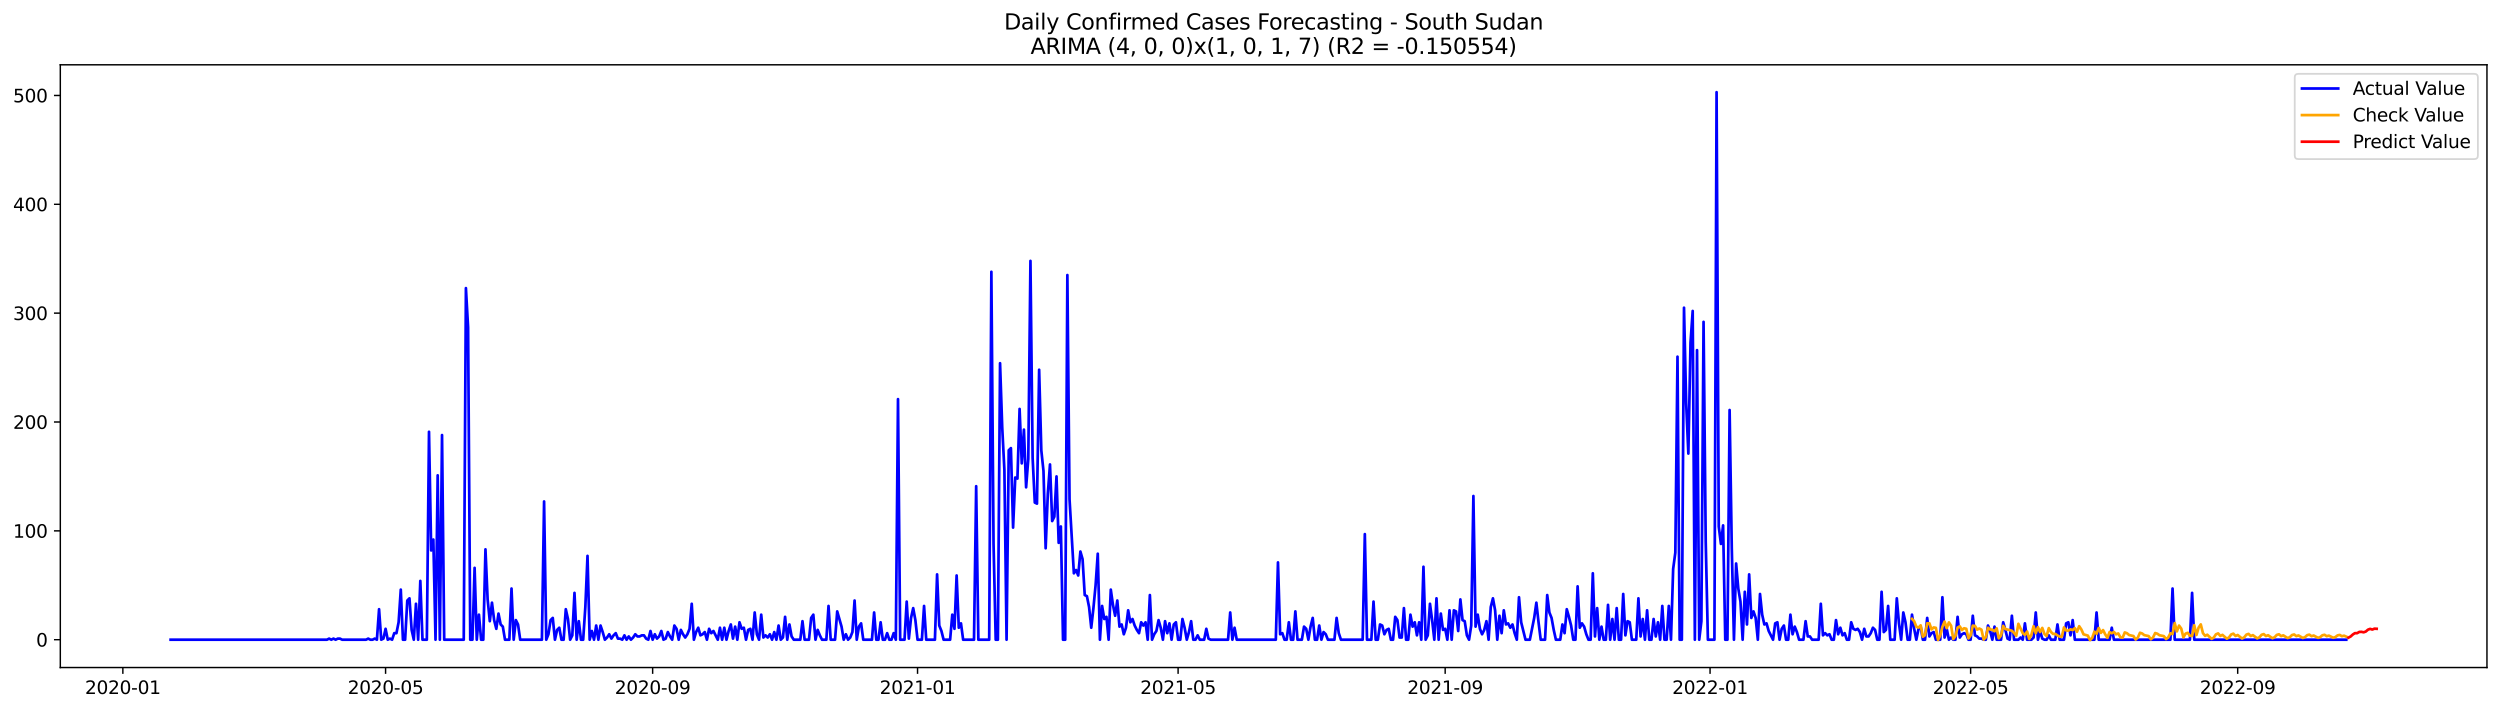 <?xml version="1.0" encoding="utf-8" standalone="no"?>
<!DOCTYPE svg PUBLIC "-//W3C//DTD SVG 1.1//EN"
  "http://www.w3.org/Graphics/SVG/1.1/DTD/svg11.dtd">
<svg xmlns:xlink="http://www.w3.org/1999/xlink" width="1379.688pt" height="392.274pt" viewBox="0 0 1379.688 392.274" xmlns="http://www.w3.org/2000/svg" version="1.1">
 <defs>
  <style type="text/css">*{stroke-linejoin: round; stroke-linecap: butt}</style>
 </defs>
 <g id="figure_1">
  <g id="patch_1">
   <path d="M 0 392.274 
L 1379.688 392.274 
L 1379.688 0 
L 0 0 
z
" style="fill: #ffffff"/>
  </g>
  <g id="axes_1">
   <g id="patch_2">
    <path d="M 33.288 368.396 
L 1372.487 368.396 
L 1372.487 35.755 
L 33.288 35.755 
z
" style="fill: #ffffff"/>
   </g>
   <g id="matplotlib.axis_1">
    <g id="xtick_1">
     <g id="line2d_1">
      <defs>
       <path id="m34db85ebd0" d="M 0 0 
L 0 3.5 
" style="stroke: #000000; stroke-width: 0.8"/>
      </defs>
      <g>
       <use xlink:href="#m34db85ebd0" x="67.798" y="368.396" style="stroke: #000000; stroke-width: 0.8"/>
      </g>
     </g>
     <g id="text_1">
      <!-- 2020-01 -->
      <g transform="translate(46.907 382.994)scale(0.1 -0.1)">
       <defs>
        <path id="DejaVuSans-32" d="M 1228 531 
L 3431 531 
L 3431 0 
L 469 0 
L 469 531 
Q 828 903 1448 1529 
Q 2069 2156 2228 2338 
Q 2531 2678 2651 2914 
Q 2772 3150 2772 3378 
Q 2772 3750 2511 3984 
Q 2250 4219 1831 4219 
Q 1534 4219 1204 4116 
Q 875 4013 500 3803 
L 500 4441 
Q 881 4594 1212 4672 
Q 1544 4750 1819 4750 
Q 2544 4750 2975 4387 
Q 3406 4025 3406 3419 
Q 3406 3131 3298 2873 
Q 3191 2616 2906 2266 
Q 2828 2175 2409 1742 
Q 1991 1309 1228 531 
z
" transform="scale(0.016)"/>
        <path id="DejaVuSans-30" d="M 2034 4250 
Q 1547 4250 1301 3770 
Q 1056 3291 1056 2328 
Q 1056 1369 1301 889 
Q 1547 409 2034 409 
Q 2525 409 2770 889 
Q 3016 1369 3016 2328 
Q 3016 3291 2770 3770 
Q 2525 4250 2034 4250 
z
M 2034 4750 
Q 2819 4750 3233 4129 
Q 3647 3509 3647 2328 
Q 3647 1150 3233 529 
Q 2819 -91 2034 -91 
Q 1250 -91 836 529 
Q 422 1150 422 2328 
Q 422 3509 836 4129 
Q 1250 4750 2034 4750 
z
" transform="scale(0.016)"/>
        <path id="DejaVuSans-2d" d="M 313 2009 
L 1997 2009 
L 1997 1497 
L 313 1497 
L 313 2009 
z
" transform="scale(0.016)"/>
        <path id="DejaVuSans-31" d="M 794 531 
L 1825 531 
L 1825 4091 
L 703 3866 
L 703 4441 
L 1819 4666 
L 2450 4666 
L 2450 531 
L 3481 531 
L 3481 0 
L 794 0 
L 794 531 
z
" transform="scale(0.016)"/>
       </defs>
       <use xlink:href="#DejaVuSans-32"/>
       <use xlink:href="#DejaVuSans-30" x="63.623"/>
       <use xlink:href="#DejaVuSans-32" x="127.246"/>
       <use xlink:href="#DejaVuSans-30" x="190.869"/>
       <use xlink:href="#DejaVuSans-2d" x="254.492"/>
       <use xlink:href="#DejaVuSans-30" x="290.576"/>
       <use xlink:href="#DejaVuSans-31" x="354.199"/>
      </g>
     </g>
    </g>
    <g id="xtick_2">
     <g id="line2d_2">
      <g>
       <use xlink:href="#m34db85ebd0" x="212.79" y="368.396" style="stroke: #000000; stroke-width: 0.8"/>
      </g>
     </g>
     <g id="text_2">
      <!-- 2020-05 -->
      <g transform="translate(191.899 382.994)scale(0.1 -0.1)">
       <defs>
        <path id="DejaVuSans-35" d="M 691 4666 
L 3169 4666 
L 3169 4134 
L 1269 4134 
L 1269 2991 
Q 1406 3038 1543 3061 
Q 1681 3084 1819 3084 
Q 2600 3084 3056 2656 
Q 3513 2228 3513 1497 
Q 3513 744 3044 326 
Q 2575 -91 1722 -91 
Q 1428 -91 1123 -41 
Q 819 9 494 109 
L 494 744 
Q 775 591 1075 516 
Q 1375 441 1709 441 
Q 2250 441 2565 725 
Q 2881 1009 2881 1497 
Q 2881 1984 2565 2268 
Q 2250 2553 1709 2553 
Q 1456 2553 1204 2497 
Q 953 2441 691 2322 
L 691 4666 
z
" transform="scale(0.016)"/>
       </defs>
       <use xlink:href="#DejaVuSans-32"/>
       <use xlink:href="#DejaVuSans-30" x="63.623"/>
       <use xlink:href="#DejaVuSans-32" x="127.246"/>
       <use xlink:href="#DejaVuSans-30" x="190.869"/>
       <use xlink:href="#DejaVuSans-2d" x="254.492"/>
       <use xlink:href="#DejaVuSans-30" x="290.576"/>
       <use xlink:href="#DejaVuSans-35" x="354.199"/>
      </g>
     </g>
    </g>
    <g id="xtick_3">
     <g id="line2d_3">
      <g>
       <use xlink:href="#m34db85ebd0" x="360.179" y="368.396" style="stroke: #000000; stroke-width: 0.8"/>
      </g>
     </g>
     <g id="text_3">
      <!-- 2020-09 -->
      <g transform="translate(339.287 382.994)scale(0.1 -0.1)">
       <defs>
        <path id="DejaVuSans-39" d="M 703 97 
L 703 672 
Q 941 559 1184 500 
Q 1428 441 1663 441 
Q 2288 441 2617 861 
Q 2947 1281 2994 2138 
Q 2813 1869 2534 1725 
Q 2256 1581 1919 1581 
Q 1219 1581 811 2004 
Q 403 2428 403 3163 
Q 403 3881 828 4315 
Q 1253 4750 1959 4750 
Q 2769 4750 3195 4129 
Q 3622 3509 3622 2328 
Q 3622 1225 3098 567 
Q 2575 -91 1691 -91 
Q 1453 -91 1209 -44 
Q 966 3 703 97 
z
M 1959 2075 
Q 2384 2075 2632 2365 
Q 2881 2656 2881 3163 
Q 2881 3666 2632 3958 
Q 2384 4250 1959 4250 
Q 1534 4250 1286 3958 
Q 1038 3666 1038 3163 
Q 1038 2656 1286 2365 
Q 1534 2075 1959 2075 
z
" transform="scale(0.016)"/>
       </defs>
       <use xlink:href="#DejaVuSans-32"/>
       <use xlink:href="#DejaVuSans-30" x="63.623"/>
       <use xlink:href="#DejaVuSans-32" x="127.246"/>
       <use xlink:href="#DejaVuSans-30" x="190.869"/>
       <use xlink:href="#DejaVuSans-2d" x="254.492"/>
       <use xlink:href="#DejaVuSans-30" x="290.576"/>
       <use xlink:href="#DejaVuSans-39" x="354.199"/>
      </g>
     </g>
    </g>
    <g id="xtick_4">
     <g id="line2d_4">
      <g>
       <use xlink:href="#m34db85ebd0" x="506.369" y="368.396" style="stroke: #000000; stroke-width: 0.8"/>
      </g>
     </g>
     <g id="text_4">
      <!-- 2021-01 -->
      <g transform="translate(485.478 382.994)scale(0.1 -0.1)">
       <use xlink:href="#DejaVuSans-32"/>
       <use xlink:href="#DejaVuSans-30" x="63.623"/>
       <use xlink:href="#DejaVuSans-32" x="127.246"/>
       <use xlink:href="#DejaVuSans-31" x="190.869"/>
       <use xlink:href="#DejaVuSans-2d" x="254.492"/>
       <use xlink:href="#DejaVuSans-30" x="290.576"/>
       <use xlink:href="#DejaVuSans-31" x="354.199"/>
      </g>
     </g>
    </g>
    <g id="xtick_5">
     <g id="line2d_5">
      <g>
       <use xlink:href="#m34db85ebd0" x="650.163" y="368.396" style="stroke: #000000; stroke-width: 0.8"/>
      </g>
     </g>
     <g id="text_5">
      <!-- 2021-05 -->
      <g transform="translate(629.272 382.994)scale(0.1 -0.1)">
       <use xlink:href="#DejaVuSans-32"/>
       <use xlink:href="#DejaVuSans-30" x="63.623"/>
       <use xlink:href="#DejaVuSans-32" x="127.246"/>
       <use xlink:href="#DejaVuSans-31" x="190.869"/>
       <use xlink:href="#DejaVuSans-2d" x="254.492"/>
       <use xlink:href="#DejaVuSans-30" x="290.576"/>
       <use xlink:href="#DejaVuSans-35" x="354.199"/>
      </g>
     </g>
    </g>
    <g id="xtick_6">
     <g id="line2d_6">
      <g>
       <use xlink:href="#m34db85ebd0" x="797.552" y="368.396" style="stroke: #000000; stroke-width: 0.8"/>
      </g>
     </g>
     <g id="text_6">
      <!-- 2021-09 -->
      <g transform="translate(776.66 382.994)scale(0.1 -0.1)">
       <use xlink:href="#DejaVuSans-32"/>
       <use xlink:href="#DejaVuSans-30" x="63.623"/>
       <use xlink:href="#DejaVuSans-32" x="127.246"/>
       <use xlink:href="#DejaVuSans-31" x="190.869"/>
       <use xlink:href="#DejaVuSans-2d" x="254.492"/>
       <use xlink:href="#DejaVuSans-30" x="290.576"/>
       <use xlink:href="#DejaVuSans-39" x="354.199"/>
      </g>
     </g>
    </g>
    <g id="xtick_7">
     <g id="line2d_7">
      <g>
       <use xlink:href="#m34db85ebd0" x="943.742" y="368.396" style="stroke: #000000; stroke-width: 0.8"/>
      </g>
     </g>
     <g id="text_7">
      <!-- 2022-01 -->
      <g transform="translate(922.851 382.994)scale(0.1 -0.1)">
       <use xlink:href="#DejaVuSans-32"/>
       <use xlink:href="#DejaVuSans-30" x="63.623"/>
       <use xlink:href="#DejaVuSans-32" x="127.246"/>
       <use xlink:href="#DejaVuSans-32" x="190.869"/>
       <use xlink:href="#DejaVuSans-2d" x="254.492"/>
       <use xlink:href="#DejaVuSans-30" x="290.576"/>
       <use xlink:href="#DejaVuSans-31" x="354.199"/>
      </g>
     </g>
    </g>
    <g id="xtick_8">
     <g id="line2d_8">
      <g>
       <use xlink:href="#m34db85ebd0" x="1087.536" y="368.396" style="stroke: #000000; stroke-width: 0.8"/>
      </g>
     </g>
     <g id="text_8">
      <!-- 2022-05 -->
      <g transform="translate(1066.645 382.994)scale(0.1 -0.1)">
       <use xlink:href="#DejaVuSans-32"/>
       <use xlink:href="#DejaVuSans-30" x="63.623"/>
       <use xlink:href="#DejaVuSans-32" x="127.246"/>
       <use xlink:href="#DejaVuSans-32" x="190.869"/>
       <use xlink:href="#DejaVuSans-2d" x="254.492"/>
       <use xlink:href="#DejaVuSans-30" x="290.576"/>
       <use xlink:href="#DejaVuSans-35" x="354.199"/>
      </g>
     </g>
    </g>
    <g id="xtick_9">
     <g id="line2d_9">
      <g>
       <use xlink:href="#m34db85ebd0" x="1234.925" y="368.396" style="stroke: #000000; stroke-width: 0.8"/>
      </g>
     </g>
     <g id="text_9">
      <!-- 2022-09 -->
      <g transform="translate(1214.033 382.994)scale(0.1 -0.1)">
       <use xlink:href="#DejaVuSans-32"/>
       <use xlink:href="#DejaVuSans-30" x="63.623"/>
       <use xlink:href="#DejaVuSans-32" x="127.246"/>
       <use xlink:href="#DejaVuSans-32" x="190.869"/>
       <use xlink:href="#DejaVuSans-2d" x="254.492"/>
       <use xlink:href="#DejaVuSans-30" x="290.576"/>
       <use xlink:href="#DejaVuSans-39" x="354.199"/>
      </g>
     </g>
    </g>
   </g>
   <g id="matplotlib.axis_2">
    <g id="ytick_1">
     <g id="line2d_10">
      <defs>
       <path id="m9a4e1f1cf0" d="M 0 0 
L -3.5 0 
" style="stroke: #000000; stroke-width: 0.8"/>
      </defs>
      <g>
       <use xlink:href="#m9a4e1f1cf0" x="33.288" y="353.035" style="stroke: #000000; stroke-width: 0.8"/>
      </g>
     </g>
     <g id="text_10">
      <!-- 0 -->
      <g transform="translate(19.925 356.834)scale(0.1 -0.1)">
       <use xlink:href="#DejaVuSans-30"/>
      </g>
     </g>
    </g>
    <g id="ytick_2">
     <g id="line2d_11">
      <g>
       <use xlink:href="#m9a4e1f1cf0" x="33.288" y="292.963" style="stroke: #000000; stroke-width: 0.8"/>
      </g>
     </g>
     <g id="text_11">
      <!-- 100 -->
      <g transform="translate(7.2 296.762)scale(0.1 -0.1)">
       <use xlink:href="#DejaVuSans-31"/>
       <use xlink:href="#DejaVuSans-30" x="63.623"/>
       <use xlink:href="#DejaVuSans-30" x="127.246"/>
      </g>
     </g>
    </g>
    <g id="ytick_3">
     <g id="line2d_12">
      <g>
       <use xlink:href="#m9a4e1f1cf0" x="33.288" y="232.892" style="stroke: #000000; stroke-width: 0.8"/>
      </g>
     </g>
     <g id="text_12">
      <!-- 200 -->
      <g transform="translate(7.2 236.691)scale(0.1 -0.1)">
       <use xlink:href="#DejaVuSans-32"/>
       <use xlink:href="#DejaVuSans-30" x="63.623"/>
       <use xlink:href="#DejaVuSans-30" x="127.246"/>
      </g>
     </g>
    </g>
    <g id="ytick_4">
     <g id="line2d_13">
      <g>
       <use xlink:href="#m9a4e1f1cf0" x="33.288" y="172.82" style="stroke: #000000; stroke-width: 0.8"/>
      </g>
     </g>
     <g id="text_13">
      <!-- 300 -->
      <g transform="translate(7.2 176.62)scale(0.1 -0.1)">
       <defs>
        <path id="DejaVuSans-33" d="M 2597 2516 
Q 3050 2419 3304 2112 
Q 3559 1806 3559 1356 
Q 3559 666 3084 287 
Q 2609 -91 1734 -91 
Q 1441 -91 1130 -33 
Q 819 25 488 141 
L 488 750 
Q 750 597 1062 519 
Q 1375 441 1716 441 
Q 2309 441 2620 675 
Q 2931 909 2931 1356 
Q 2931 1769 2642 2001 
Q 2353 2234 1838 2234 
L 1294 2234 
L 1294 2753 
L 1863 2753 
Q 2328 2753 2575 2939 
Q 2822 3125 2822 3475 
Q 2822 3834 2567 4026 
Q 2313 4219 1838 4219 
Q 1578 4219 1281 4162 
Q 984 4106 628 3988 
L 628 4550 
Q 988 4650 1302 4700 
Q 1616 4750 1894 4750 
Q 2613 4750 3031 4423 
Q 3450 4097 3450 3541 
Q 3450 3153 3228 2886 
Q 3006 2619 2597 2516 
z
" transform="scale(0.016)"/>
       </defs>
       <use xlink:href="#DejaVuSans-33"/>
       <use xlink:href="#DejaVuSans-30" x="63.623"/>
       <use xlink:href="#DejaVuSans-30" x="127.246"/>
      </g>
     </g>
    </g>
    <g id="ytick_5">
     <g id="line2d_14">
      <g>
       <use xlink:href="#m9a4e1f1cf0" x="33.288" y="112.749" style="stroke: #000000; stroke-width: 0.8"/>
      </g>
     </g>
     <g id="text_14">
      <!-- 400 -->
      <g transform="translate(7.2 116.548)scale(0.1 -0.1)">
       <defs>
        <path id="DejaVuSans-34" d="M 2419 4116 
L 825 1625 
L 2419 1625 
L 2419 4116 
z
M 2253 4666 
L 3047 4666 
L 3047 1625 
L 3713 1625 
L 3713 1100 
L 3047 1100 
L 3047 0 
L 2419 0 
L 2419 1100 
L 313 1100 
L 313 1709 
L 2253 4666 
z
" transform="scale(0.016)"/>
       </defs>
       <use xlink:href="#DejaVuSans-34"/>
       <use xlink:href="#DejaVuSans-30" x="63.623"/>
       <use xlink:href="#DejaVuSans-30" x="127.246"/>
      </g>
     </g>
    </g>
    <g id="ytick_6">
     <g id="line2d_15">
      <g>
       <use xlink:href="#m9a4e1f1cf0" x="33.288" y="52.678" style="stroke: #000000; stroke-width: 0.8"/>
      </g>
     </g>
     <g id="text_15">
      <!-- 500 -->
      <g transform="translate(7.2 56.477)scale(0.1 -0.1)">
       <use xlink:href="#DejaVuSans-35"/>
       <use xlink:href="#DejaVuSans-30" x="63.623"/>
       <use xlink:href="#DejaVuSans-30" x="127.246"/>
      </g>
     </g>
    </g>
   </g>
   <g id="line2d_16">
    <path d="M 94.16 353.035 
L 180.437 353.035 
L 181.635 352.434 
L 182.833 353.035 
L 184.031 352.434 
L 185.23 353.035 
L 186.428 352.434 
L 187.626 352.434 
L 188.825 353.035 
L 202.006 353.035 
L 203.204 352.434 
L 204.402 353.035 
L 205.6 353.035 
L 206.799 352.434 
L 207.997 353.035 
L 209.195 336.215 
L 210.394 353.035 
L 211.592 352.434 
L 212.79 347.028 
L 213.988 353.035 
L 215.187 352.434 
L 216.385 353.035 
L 217.583 349.43 
L 218.782 349.43 
L 219.98 343.423 
L 221.178 325.402 
L 222.376 353.035 
L 223.575 353.035 
L 224.773 331.409 
L 225.971 330.208 
L 227.17 347.628 
L 228.368 353.035 
L 229.566 333.211 
L 230.764 353.035 
L 231.963 320.596 
L 233.161 353.035 
L 235.558 353.035 
L 236.756 238.298 
L 237.954 303.776 
L 239.152 297.769 
L 240.351 353.035 
L 241.549 262.327 
L 242.747 353.035 
L 243.945 240.1 
L 245.144 353.035 
L 255.928 353.035 
L 257.127 159.004 
L 258.325 180.63 
L 259.523 353.035 
L 260.721 353.035 
L 261.92 313.388 
L 263.118 353.035 
L 264.316 339.218 
L 265.515 353.035 
L 266.713 353.035 
L 267.911 303.175 
L 269.109 330.808 
L 270.308 342.823 
L 271.506 332.61 
L 272.704 342.222 
L 273.903 347.028 
L 275.101 338.618 
L 276.299 344.625 
L 277.497 345.826 
L 278.696 353.035 
L 281.092 353.035 
L 282.291 324.801 
L 283.489 353.035 
L 284.687 342.222 
L 285.885 344.625 
L 287.084 353.035 
L 299.066 353.035 
L 300.265 276.744 
L 301.463 353.035 
L 302.661 350.031 
L 303.86 342.222 
L 305.058 341.02 
L 306.256 353.035 
L 307.454 347.628 
L 308.653 346.427 
L 309.851 353.035 
L 311.049 353.035 
L 312.248 336.215 
L 313.446 341.621 
L 314.644 353.035 
L 315.842 350.632 
L 317.041 327.204 
L 318.239 353.035 
L 319.437 342.823 
L 320.636 353.035 
L 321.834 353.035 
L 323.032 335.013 
L 324.23 306.78 
L 325.429 353.035 
L 326.627 348.229 
L 327.825 353.035 
L 329.024 345.225 
L 330.222 353.035 
L 331.42 345.225 
L 332.618 348.83 
L 333.817 353.035 
L 335.015 351.833 
L 336.213 350.031 
L 337.411 352.434 
L 338.61 350.632 
L 339.808 349.43 
L 341.006 352.434 
L 342.205 352.434 
L 343.403 353.035 
L 344.601 350.632 
L 345.799 353.035 
L 346.998 351.233 
L 348.196 353.035 
L 349.394 351.833 
L 350.593 350.031 
L 351.791 351.233 
L 352.989 351.233 
L 354.187 350.632 
L 355.386 350.632 
L 356.584 352.434 
L 357.782 353.035 
L 358.981 348.229 
L 360.179 353.035 
L 361.377 350.031 
L 362.575 352.434 
L 363.774 351.233 
L 364.972 348.229 
L 366.17 353.035 
L 367.369 352.434 
L 368.567 348.83 
L 369.765 351.233 
L 370.963 353.035 
L 372.162 345.225 
L 373.36 347.028 
L 374.558 353.035 
L 375.757 347.628 
L 376.955 350.031 
L 378.153 351.833 
L 379.351 350.031 
L 380.55 347.028 
L 381.748 333.211 
L 382.946 353.035 
L 384.144 348.83 
L 385.343 346.427 
L 386.541 350.632 
L 387.739 350.031 
L 388.938 348.83 
L 390.136 353.035 
L 391.334 347.028 
L 392.532 349.43 
L 393.731 348.229 
L 396.127 353.035 
L 397.326 346.427 
L 398.524 353.035 
L 399.722 346.427 
L 400.92 353.035 
L 402.119 348.229 
L 403.317 344.625 
L 404.515 352.434 
L 405.714 345.826 
L 406.912 353.035 
L 408.11 343.423 
L 409.308 347.028 
L 410.507 346.427 
L 411.705 353.035 
L 412.903 347.628 
L 414.102 347.028 
L 415.3 353.035 
L 416.498 338.017 
L 417.696 350.031 
L 418.895 353.035 
L 420.093 339.218 
L 421.291 351.833 
L 422.49 350.632 
L 423.688 351.833 
L 424.886 350.031 
L 426.084 353.035 
L 427.283 348.83 
L 428.481 353.035 
L 429.679 345.225 
L 430.877 353.035 
L 432.076 351.833 
L 433.274 340.42 
L 434.472 353.035 
L 435.671 344.625 
L 436.869 351.233 
L 438.067 353.035 
L 441.662 353.035 
L 442.86 342.823 
L 444.059 353.035 
L 446.455 353.035 
L 447.653 341.02 
L 448.852 339.218 
L 450.05 353.035 
L 451.248 347.628 
L 452.447 350.632 
L 453.645 353.035 
L 456.041 353.035 
L 457.24 334.413 
L 458.438 353.035 
L 460.835 353.035 
L 462.033 337.416 
L 464.429 345.826 
L 465.628 353.035 
L 466.826 350.031 
L 468.024 353.035 
L 469.223 351.833 
L 470.421 348.83 
L 471.619 331.409 
L 472.817 353.035 
L 474.016 345.826 
L 475.214 344.024 
L 476.412 353.035 
L 481.205 353.035 
L 482.404 338.017 
L 483.602 353.035 
L 484.8 353.035 
L 485.998 343.423 
L 487.197 353.035 
L 488.395 353.035 
L 489.593 349.43 
L 490.792 353.035 
L 491.99 353.035 
L 493.188 349.43 
L 494.386 353.035 
L 495.585 220.277 
L 496.783 353.035 
L 499.18 353.035 
L 500.378 332.01 
L 501.576 352.434 
L 502.774 341.02 
L 503.973 335.614 
L 505.171 342.222 
L 506.369 353.035 
L 508.766 353.035 
L 509.964 334.413 
L 511.162 353.035 
L 515.956 353.035 
L 517.154 316.992 
L 518.352 345.225 
L 519.55 348.229 
L 520.749 353.035 
L 524.343 353.035 
L 525.542 339.218 
L 526.74 347.028 
L 527.938 317.593 
L 529.137 346.427 
L 530.335 344.024 
L 531.533 353.035 
L 537.525 353.035 
L 538.723 268.334 
L 539.921 353.035 
L 545.913 353.035 
L 547.111 149.993 
L 548.309 300.172 
L 549.507 353.035 
L 550.706 353.035 
L 551.904 200.453 
L 553.102 235.895 
L 554.301 259.323 
L 555.499 353.035 
L 556.697 248.51 
L 557.895 247.309 
L 559.094 291.161 
L 560.292 263.528 
L 561.49 264.129 
L 562.689 225.683 
L 563.887 255.719 
L 565.085 237.097 
L 566.283 268.935 
L 567.482 253.316 
L 568.68 143.986 
L 569.878 252.715 
L 571.076 277.345 
L 572.275 277.945 
L 573.473 204.058 
L 574.671 248.51 
L 575.87 259.924 
L 577.068 302.575 
L 578.266 272.539 
L 579.464 256.32 
L 580.663 287.557 
L 581.861 285.154 
L 583.059 262.928 
L 584.258 299.571 
L 585.456 290.56 
L 586.654 353.035 
L 587.852 353.035 
L 589.051 151.795 
L 590.249 275.543 
L 592.646 316.391 
L 593.844 314.589 
L 595.042 317.593 
L 596.24 304.377 
L 597.439 308.582 
L 598.637 328.405 
L 599.835 329.006 
L 601.034 335.013 
L 602.232 346.427 
L 603.43 335.614 
L 604.628 322.999 
L 605.827 305.578 
L 607.025 353.035 
L 608.223 334.413 
L 609.422 341.621 
L 610.62 340.42 
L 611.818 353.035 
L 613.016 325.402 
L 614.215 333.812 
L 615.413 339.819 
L 616.611 331.409 
L 617.809 345.826 
L 619.008 344.625 
L 620.206 350.031 
L 621.404 346.427 
L 622.603 336.815 
L 623.801 343.423 
L 624.999 341.621 
L 626.197 345.225 
L 627.396 347.628 
L 628.594 349.43 
L 629.792 343.423 
L 630.991 345.225 
L 632.189 343.423 
L 633.387 353.035 
L 634.585 328.405 
L 635.784 353.035 
L 636.982 350.031 
L 638.18 348.229 
L 639.379 342.222 
L 640.577 346.427 
L 641.775 353.035 
L 642.973 342.823 
L 644.172 349.43 
L 645.37 344.024 
L 646.568 353.035 
L 647.767 344.625 
L 648.965 343.423 
L 650.163 353.035 
L 651.361 353.035 
L 652.56 341.621 
L 653.758 346.427 
L 654.956 353.035 
L 656.155 348.83 
L 657.353 342.823 
L 658.551 353.035 
L 659.749 353.035 
L 660.948 350.632 
L 662.146 353.035 
L 664.542 353.035 
L 665.741 347.028 
L 666.939 352.434 
L 668.137 353.035 
L 677.724 353.035 
L 678.922 338.017 
L 680.12 353.035 
L 681.318 346.427 
L 682.517 353.035 
L 704.086 353.035 
L 705.284 310.384 
L 706.482 350.031 
L 707.681 349.43 
L 708.879 353.035 
L 710.077 353.035 
L 711.275 343.423 
L 712.474 353.035 
L 713.672 353.035 
L 714.87 337.416 
L 716.069 353.035 
L 718.465 353.035 
L 719.663 345.826 
L 720.862 347.028 
L 722.06 353.035 
L 723.258 345.826 
L 724.457 341.02 
L 725.655 353.035 
L 726.853 353.035 
L 728.051 345.225 
L 729.25 353.035 
L 730.448 348.83 
L 731.646 350.031 
L 732.845 353.035 
L 736.439 353.035 
L 737.638 341.02 
L 738.836 349.43 
L 740.034 353.035 
L 752.017 353.035 
L 753.215 294.765 
L 754.414 353.035 
L 756.81 353.035 
L 758.008 332.01 
L 759.207 353.035 
L 760.405 353.035 
L 761.603 344.625 
L 762.802 345.225 
L 764 350.031 
L 765.198 347.628 
L 766.396 347.028 
L 767.595 353.035 
L 768.793 353.035 
L 769.991 340.42 
L 771.19 342.222 
L 772.388 351.833 
L 773.586 351.833 
L 774.784 335.614 
L 775.983 353.035 
L 777.181 353.035 
L 778.379 339.218 
L 779.578 345.826 
L 780.776 343.423 
L 781.974 350.632 
L 783.172 343.423 
L 784.371 353.035 
L 785.569 312.787 
L 786.767 353.035 
L 787.966 350.632 
L 789.164 333.211 
L 790.362 342.222 
L 791.56 353.035 
L 792.759 330.208 
L 793.957 353.035 
L 795.155 338.618 
L 796.353 347.628 
L 797.552 347.028 
L 798.75 353.035 
L 799.948 336.815 
L 801.147 353.035 
L 802.345 336.815 
L 803.543 337.416 
L 804.741 348.229 
L 805.94 330.808 
L 807.138 342.222 
L 808.336 342.823 
L 809.535 350.632 
L 810.733 353.035 
L 811.931 345.225 
L 813.129 273.74 
L 814.328 345.826 
L 815.526 339.218 
L 816.724 347.028 
L 817.923 350.031 
L 819.121 347.628 
L 820.319 342.823 
L 821.517 353.035 
L 822.716 335.013 
L 823.914 330.208 
L 825.112 336.815 
L 826.311 353.035 
L 827.509 339.819 
L 828.707 349.43 
L 829.905 336.815 
L 831.104 344.625 
L 832.302 344.024 
L 833.5 346.427 
L 834.699 344.625 
L 835.897 349.43 
L 837.095 353.035 
L 838.293 329.607 
L 839.492 343.423 
L 841.888 353.035 
L 844.285 353.035 
L 846.681 341.02 
L 847.88 332.61 
L 849.078 343.423 
L 850.276 353.035 
L 852.673 353.035 
L 853.871 328.405 
L 855.069 338.017 
L 856.268 341.02 
L 857.466 347.628 
L 858.664 353.035 
L 861.061 353.035 
L 862.259 344.625 
L 863.457 349.43 
L 864.656 336.215 
L 865.854 340.42 
L 867.052 345.225 
L 868.25 353.035 
L 869.449 353.035 
L 870.647 323.6 
L 871.845 346.427 
L 873.044 344.024 
L 874.242 345.826 
L 875.44 350.031 
L 876.638 353.035 
L 877.837 353.035 
L 879.035 316.391 
L 880.233 351.233 
L 881.432 335.614 
L 882.63 353.035 
L 883.828 345.826 
L 885.026 353.035 
L 886.225 353.035 
L 887.423 333.812 
L 888.621 353.035 
L 889.819 341.621 
L 891.018 353.035 
L 892.216 335.614 
L 893.414 353.035 
L 894.613 353.035 
L 895.811 327.805 
L 897.009 350.632 
L 898.207 342.823 
L 899.406 343.423 
L 900.604 353.035 
L 903.001 353.035 
L 904.199 330.208 
L 905.397 351.233 
L 906.595 341.621 
L 907.794 353.035 
L 908.992 336.815 
L 910.19 353.035 
L 911.389 353.035 
L 912.587 341.621 
L 913.785 351.233 
L 914.983 343.423 
L 916.182 353.035 
L 917.38 334.413 
L 918.578 353.035 
L 919.777 353.035 
L 920.975 334.413 
L 922.173 353.035 
L 923.371 313.988 
L 924.57 304.978 
L 925.768 196.849 
L 926.966 353.035 
L 928.165 353.035 
L 929.363 169.817 
L 930.561 222.68 
L 931.759 250.313 
L 932.958 189.04 
L 934.156 171.619 
L 935.354 353.035 
L 936.552 193.245 
L 937.751 353.035 
L 938.949 342.823 
L 940.147 177.626 
L 941.346 298.97 
L 942.544 353.035 
L 946.139 353.035 
L 947.337 50.876 
L 948.535 290.56 
L 949.734 300.172 
L 950.932 289.96 
L 952.13 353.035 
L 953.328 353.035 
L 954.527 226.284 
L 955.725 302.575 
L 956.923 353.035 
L 958.122 310.985 
L 959.32 324.801 
L 960.518 332.01 
L 961.716 353.035 
L 962.915 326.603 
L 964.113 344.625 
L 965.311 316.992 
L 966.51 341.02 
L 967.708 337.416 
L 968.906 341.02 
L 970.104 353.035 
L 971.303 327.805 
L 972.501 339.218 
L 973.699 344.625 
L 974.898 344.024 
L 976.096 348.229 
L 978.492 353.035 
L 979.691 344.024 
L 980.889 343.423 
L 982.087 353.035 
L 983.285 347.028 
L 984.484 345.225 
L 985.682 353.035 
L 986.88 353.035 
L 988.079 339.218 
L 989.277 350.031 
L 990.475 345.826 
L 991.673 348.83 
L 992.872 353.035 
L 995.268 353.035 
L 996.467 342.823 
L 997.665 351.233 
L 998.863 351.233 
L 1000.061 353.035 
L 1003.656 353.035 
L 1004.855 333.211 
L 1006.053 350.632 
L 1007.251 349.43 
L 1008.449 350.632 
L 1009.648 350.031 
L 1010.846 353.035 
L 1012.044 353.035 
L 1013.243 342.222 
L 1014.441 350.031 
L 1015.639 346.427 
L 1016.837 350.632 
L 1018.036 349.43 
L 1019.234 353.035 
L 1020.432 353.035 
L 1021.631 343.423 
L 1022.829 347.028 
L 1024.027 347.628 
L 1025.225 347.028 
L 1026.424 348.83 
L 1027.622 353.035 
L 1028.82 347.028 
L 1030.018 351.233 
L 1031.217 351.233 
L 1032.415 349.43 
L 1033.613 346.427 
L 1034.812 347.628 
L 1036.01 353.035 
L 1037.208 353.035 
L 1038.406 326.603 
L 1039.605 348.83 
L 1040.803 347.628 
L 1042.001 334.413 
L 1043.2 353.035 
L 1045.596 353.035 
L 1046.794 330.208 
L 1047.993 344.024 
L 1049.191 353.035 
L 1050.389 338.017 
L 1051.588 343.423 
L 1052.786 353.035 
L 1053.984 353.035 
L 1055.182 339.218 
L 1056.381 347.028 
L 1057.579 353.035 
L 1058.777 347.028 
L 1059.976 345.826 
L 1061.174 353.035 
L 1062.372 353.035 
L 1063.57 341.02 
L 1064.769 351.233 
L 1065.967 349.43 
L 1067.165 348.83 
L 1068.364 353.035 
L 1070.76 353.035 
L 1071.958 329.607 
L 1073.157 351.833 
L 1074.355 347.028 
L 1075.553 353.035 
L 1076.751 351.833 
L 1077.95 353.035 
L 1079.148 353.035 
L 1080.346 340.42 
L 1081.545 351.833 
L 1082.743 350.031 
L 1083.941 349.43 
L 1085.139 350.031 
L 1086.338 353.035 
L 1087.536 353.035 
L 1088.734 339.819 
L 1089.933 350.632 
L 1091.131 351.233 
L 1092.329 352.434 
L 1093.527 352.434 
L 1094.726 353.035 
L 1095.924 353.035 
L 1097.122 345.225 
L 1098.321 348.229 
L 1099.519 353.035 
L 1100.717 345.826 
L 1101.915 353.035 
L 1104.312 353.035 
L 1105.51 343.423 
L 1106.709 347.628 
L 1107.907 352.434 
L 1109.105 353.035 
L 1110.303 339.819 
L 1111.502 353.035 
L 1113.898 353.035 
L 1115.097 351.833 
L 1116.295 353.035 
L 1117.493 344.024 
L 1118.691 353.035 
L 1121.088 353.035 
L 1122.286 351.833 
L 1123.484 338.017 
L 1124.683 353.035 
L 1125.881 348.229 
L 1127.079 352.434 
L 1128.278 353.035 
L 1129.476 353.035 
L 1130.674 350.632 
L 1131.872 353.035 
L 1134.269 353.035 
L 1135.467 344.625 
L 1136.666 353.035 
L 1139.062 353.035 
L 1140.26 344.024 
L 1141.459 343.423 
L 1142.657 350.632 
L 1143.855 342.222 
L 1145.054 353.035 
L 1155.838 353.035 
L 1157.036 338.017 
L 1158.235 353.035 
L 1164.226 353.035 
L 1165.424 346.427 
L 1166.623 353.035 
L 1197.778 353.035 
L 1198.976 324.801 
L 1200.175 353.035 
L 1208.563 353.035 
L 1209.761 327.204 
L 1210.959 353.035 
L 1294.839 353.035 
L 1294.839 353.035 
" clip-path="url(#pe1e0604c4a)" style="fill: none; stroke: #0000ff; stroke-width: 1.5; stroke-linecap: square"/>
   </g>
   <g id="line2d_17">
    <path d="M 1055.182 341.535 
L 1056.381 342.836 
L 1057.579 345.901 
L 1058.777 346.343 
L 1059.976 345.127 
L 1061.174 351.394 
L 1062.372 350.532 
L 1063.57 343.994 
L 1064.769 343.988 
L 1065.967 347.351 
L 1067.165 346.267 
L 1068.364 346.494 
L 1069.562 353.185 
L 1070.76 350.753 
L 1071.958 345.969 
L 1073.157 343.008 
L 1074.355 346.667 
L 1075.553 343.49 
L 1076.751 345.286 
L 1077.95 352.651 
L 1079.148 350.993 
L 1080.346 346.335 
L 1081.545 345.685 
L 1082.743 347.677 
L 1083.941 346.722 
L 1085.139 347.01 
L 1086.338 352.33 
L 1087.536 350.655 
L 1088.734 345.29 
L 1089.933 345.42 
L 1091.131 347.475 
L 1092.329 346.871 
L 1093.527 347.516 
L 1094.726 352.984 
L 1095.924 351.687 
L 1097.122 346.453 
L 1098.321 347.402 
L 1099.519 347.526 
L 1100.717 348.371 
L 1101.915 346.78 
L 1103.114 352.264 
L 1104.312 350.677 
L 1105.51 345.416 
L 1106.709 347.17 
L 1109.105 347.741 
L 1110.303 348.099 
L 1111.502 349.305 
L 1112.7 350.89 
L 1113.898 344.279 
L 1116.295 349.436 
L 1117.493 350.372 
L 1118.691 348.538 
L 1119.89 352.599 
L 1121.088 350.241 
L 1122.286 345.606 
L 1123.484 349.427 
L 1124.683 346.157 
L 1125.881 348.782 
L 1127.079 346.543 
L 1128.278 349.874 
L 1129.476 351.042 
L 1130.674 346.654 
L 1131.872 348.76 
L 1133.071 349.864 
L 1134.269 349.804 
L 1135.467 350.675 
L 1136.666 351.357 
L 1137.864 351.335 
L 1139.062 346.258 
L 1140.26 347.929 
L 1141.459 348.013 
L 1142.657 347.324 
L 1143.855 347.71 
L 1145.054 346.667 
L 1146.252 348.659 
L 1147.45 345.587 
L 1148.648 347.388 
L 1149.847 350.067 
L 1152.243 350.793 
L 1153.442 353.276 
L 1154.64 352.04 
L 1155.838 348.612 
L 1157.036 349.76 
L 1158.235 346.568 
L 1159.433 349.271 
L 1160.631 347.733 
L 1161.83 350.095 
L 1163.028 351.981 
L 1164.226 348.826 
L 1165.424 349.49 
L 1166.623 348.767 
L 1167.821 350.079 
L 1169.019 349.587 
L 1170.217 351.722 
L 1171.416 351.927 
L 1172.614 349.023 
L 1173.812 349.462 
L 1175.011 350.466 
L 1177.407 351.014 
L 1178.605 352.947 
L 1179.804 351.877 
L 1181.002 349.204 
L 1182.2 349.608 
L 1183.399 350.533 
L 1185.795 351.037 
L 1186.993 352.816 
L 1188.192 351.831 
L 1189.39 349.371 
L 1190.588 349.743 
L 1191.787 350.594 
L 1194.183 351.058 
L 1195.381 352.695 
L 1196.58 351.789 
L 1197.778 349.525 
L 1198.976 349.867 
L 1200.175 343.887 
L 1201.373 348.438 
L 1202.571 345.249 
L 1203.769 346.9 
L 1204.968 351.75 
L 1206.166 349.666 
L 1207.364 349.244 
L 1208.563 350.878 
L 1209.761 350.938 
L 1210.959 345.059 
L 1212.157 350.434 
L 1213.356 346.381 
L 1214.554 344.596 
L 1215.752 349.408 
L 1216.95 350.912 
L 1218.149 350.293 
L 1220.545 352.582 
L 1221.744 351.82 
L 1222.942 350.052 
L 1224.14 349.559 
L 1225.338 350.943 
L 1226.537 350.373 
L 1228.933 352.479 
L 1230.132 351.778 
L 1231.33 350.151 
L 1232.528 349.697 
L 1233.726 350.971 
L 1234.925 350.447 
L 1237.321 352.385 
L 1238.52 351.74 
L 1239.718 350.243 
L 1240.916 349.825 
L 1242.114 350.997 
L 1243.313 350.515 
L 1245.709 352.299 
L 1246.908 351.705 
L 1248.106 350.327 
L 1249.304 349.942 
L 1250.502 351.021 
L 1251.701 350.577 
L 1254.097 352.219 
L 1255.296 351.673 
L 1256.494 350.404 
L 1257.692 350.051 
L 1258.89 351.044 
L 1260.089 350.635 
L 1262.485 352.146 
L 1263.683 351.643 
L 1264.882 350.476 
L 1266.08 350.15 
L 1267.278 351.064 
L 1268.477 350.688 
L 1270.873 352.079 
L 1272.071 351.616 
L 1273.27 350.541 
L 1274.468 350.242 
L 1275.666 351.083 
L 1276.865 350.736 
L 1279.261 352.017 
L 1280.459 351.591 
L 1281.658 350.602 
L 1282.856 350.326 
L 1284.054 351.1 
L 1285.253 350.781 
L 1287.649 351.96 
L 1288.847 351.567 
L 1290.046 350.657 
L 1291.244 350.403 
L 1292.442 351.116 
L 1293.641 350.822 
L 1294.839 351.353 
L 1294.839 351.353 
" clip-path="url(#pe1e0604c4a)" style="fill: none; stroke: #ffa500; stroke-width: 1.5; stroke-linecap: square"/>
   </g>
   <g id="line2d_18">
    <path d="M 1296.037 351.907 
L 1297.235 351.276 
L 1298.434 350.191 
L 1299.632 349.411 
L 1300.83 349.431 
L 1302.029 348.748 
L 1303.227 348.695 
L 1304.425 348.952 
L 1305.623 348.53 
L 1306.822 347.51 
L 1308.02 347.051 
L 1309.218 347.439 
L 1310.416 346.942 
L 1311.615 347.018 
" clip-path="url(#pe1e0604c4a)" style="fill: none; stroke: #ff0000; stroke-width: 1.5; stroke-linecap: square"/>
   </g>
   <g id="patch_3">
    <path d="M 33.288 368.396 
L 33.288 35.755 
" style="fill: none; stroke: #000000; stroke-width: 0.8; stroke-linejoin: miter; stroke-linecap: square"/>
   </g>
   <g id="patch_4">
    <path d="M 1372.487 368.396 
L 1372.487 35.755 
" style="fill: none; stroke: #000000; stroke-width: 0.8; stroke-linejoin: miter; stroke-linecap: square"/>
   </g>
   <g id="patch_5">
    <path d="M 33.288 368.396 
L 1372.487 368.396 
" style="fill: none; stroke: #000000; stroke-width: 0.8; stroke-linejoin: miter; stroke-linecap: square"/>
   </g>
   <g id="patch_6">
    <path d="M 33.288 35.755 
L 1372.487 35.755 
" style="fill: none; stroke: #000000; stroke-width: 0.8; stroke-linejoin: miter; stroke-linecap: square"/>
   </g>
   <g id="text_16">
    <!-- Daily Confirmed Cases Forecasting - South Sudan -->
    <g transform="translate(554.143 16.318)scale(0.12 -0.12)">
     <defs>
      <path id="DejaVuSans-44" d="M 1259 4147 
L 1259 519 
L 2022 519 
Q 2988 519 3436 956 
Q 3884 1394 3884 2338 
Q 3884 3275 3436 3711 
Q 2988 4147 2022 4147 
L 1259 4147 
z
M 628 4666 
L 1925 4666 
Q 3281 4666 3915 4102 
Q 4550 3538 4550 2338 
Q 4550 1131 3912 565 
Q 3275 0 1925 0 
L 628 0 
L 628 4666 
z
" transform="scale(0.016)"/>
      <path id="DejaVuSans-61" d="M 2194 1759 
Q 1497 1759 1228 1600 
Q 959 1441 959 1056 
Q 959 750 1161 570 
Q 1363 391 1709 391 
Q 2188 391 2477 730 
Q 2766 1069 2766 1631 
L 2766 1759 
L 2194 1759 
z
M 3341 1997 
L 3341 0 
L 2766 0 
L 2766 531 
Q 2569 213 2275 61 
Q 1981 -91 1556 -91 
Q 1019 -91 701 211 
Q 384 513 384 1019 
Q 384 1609 779 1909 
Q 1175 2209 1959 2209 
L 2766 2209 
L 2766 2266 
Q 2766 2663 2505 2880 
Q 2244 3097 1772 3097 
Q 1472 3097 1187 3025 
Q 903 2953 641 2809 
L 641 3341 
Q 956 3463 1253 3523 
Q 1550 3584 1831 3584 
Q 2591 3584 2966 3190 
Q 3341 2797 3341 1997 
z
" transform="scale(0.016)"/>
      <path id="DejaVuSans-69" d="M 603 3500 
L 1178 3500 
L 1178 0 
L 603 0 
L 603 3500 
z
M 603 4863 
L 1178 4863 
L 1178 4134 
L 603 4134 
L 603 4863 
z
" transform="scale(0.016)"/>
      <path id="DejaVuSans-6c" d="M 603 4863 
L 1178 4863 
L 1178 0 
L 603 0 
L 603 4863 
z
" transform="scale(0.016)"/>
      <path id="DejaVuSans-79" d="M 2059 -325 
Q 1816 -950 1584 -1140 
Q 1353 -1331 966 -1331 
L 506 -1331 
L 506 -850 
L 844 -850 
Q 1081 -850 1212 -737 
Q 1344 -625 1503 -206 
L 1606 56 
L 191 3500 
L 800 3500 
L 1894 763 
L 2988 3500 
L 3597 3500 
L 2059 -325 
z
" transform="scale(0.016)"/>
      <path id="DejaVuSans-20" transform="scale(0.016)"/>
      <path id="DejaVuSans-43" d="M 4122 4306 
L 4122 3641 
Q 3803 3938 3442 4084 
Q 3081 4231 2675 4231 
Q 1875 4231 1450 3742 
Q 1025 3253 1025 2328 
Q 1025 1406 1450 917 
Q 1875 428 2675 428 
Q 3081 428 3442 575 
Q 3803 722 4122 1019 
L 4122 359 
Q 3791 134 3420 21 
Q 3050 -91 2638 -91 
Q 1578 -91 968 557 
Q 359 1206 359 2328 
Q 359 3453 968 4101 
Q 1578 4750 2638 4750 
Q 3056 4750 3426 4639 
Q 3797 4528 4122 4306 
z
" transform="scale(0.016)"/>
      <path id="DejaVuSans-6f" d="M 1959 3097 
Q 1497 3097 1228 2736 
Q 959 2375 959 1747 
Q 959 1119 1226 758 
Q 1494 397 1959 397 
Q 2419 397 2687 759 
Q 2956 1122 2956 1747 
Q 2956 2369 2687 2733 
Q 2419 3097 1959 3097 
z
M 1959 3584 
Q 2709 3584 3137 3096 
Q 3566 2609 3566 1747 
Q 3566 888 3137 398 
Q 2709 -91 1959 -91 
Q 1206 -91 779 398 
Q 353 888 353 1747 
Q 353 2609 779 3096 
Q 1206 3584 1959 3584 
z
" transform="scale(0.016)"/>
      <path id="DejaVuSans-6e" d="M 3513 2113 
L 3513 0 
L 2938 0 
L 2938 2094 
Q 2938 2591 2744 2837 
Q 2550 3084 2163 3084 
Q 1697 3084 1428 2787 
Q 1159 2491 1159 1978 
L 1159 0 
L 581 0 
L 581 3500 
L 1159 3500 
L 1159 2956 
Q 1366 3272 1645 3428 
Q 1925 3584 2291 3584 
Q 2894 3584 3203 3211 
Q 3513 2838 3513 2113 
z
" transform="scale(0.016)"/>
      <path id="DejaVuSans-66" d="M 2375 4863 
L 2375 4384 
L 1825 4384 
Q 1516 4384 1395 4259 
Q 1275 4134 1275 3809 
L 1275 3500 
L 2222 3500 
L 2222 3053 
L 1275 3053 
L 1275 0 
L 697 0 
L 697 3053 
L 147 3053 
L 147 3500 
L 697 3500 
L 697 3744 
Q 697 4328 969 4595 
Q 1241 4863 1831 4863 
L 2375 4863 
z
" transform="scale(0.016)"/>
      <path id="DejaVuSans-72" d="M 2631 2963 
Q 2534 3019 2420 3045 
Q 2306 3072 2169 3072 
Q 1681 3072 1420 2755 
Q 1159 2438 1159 1844 
L 1159 0 
L 581 0 
L 581 3500 
L 1159 3500 
L 1159 2956 
Q 1341 3275 1631 3429 
Q 1922 3584 2338 3584 
Q 2397 3584 2469 3576 
Q 2541 3569 2628 3553 
L 2631 2963 
z
" transform="scale(0.016)"/>
      <path id="DejaVuSans-6d" d="M 3328 2828 
Q 3544 3216 3844 3400 
Q 4144 3584 4550 3584 
Q 5097 3584 5394 3201 
Q 5691 2819 5691 2113 
L 5691 0 
L 5113 0 
L 5113 2094 
Q 5113 2597 4934 2840 
Q 4756 3084 4391 3084 
Q 3944 3084 3684 2787 
Q 3425 2491 3425 1978 
L 3425 0 
L 2847 0 
L 2847 2094 
Q 2847 2600 2669 2842 
Q 2491 3084 2119 3084 
Q 1678 3084 1418 2786 
Q 1159 2488 1159 1978 
L 1159 0 
L 581 0 
L 581 3500 
L 1159 3500 
L 1159 2956 
Q 1356 3278 1631 3431 
Q 1906 3584 2284 3584 
Q 2666 3584 2933 3390 
Q 3200 3197 3328 2828 
z
" transform="scale(0.016)"/>
      <path id="DejaVuSans-65" d="M 3597 1894 
L 3597 1613 
L 953 1613 
Q 991 1019 1311 708 
Q 1631 397 2203 397 
Q 2534 397 2845 478 
Q 3156 559 3463 722 
L 3463 178 
Q 3153 47 2828 -22 
Q 2503 -91 2169 -91 
Q 1331 -91 842 396 
Q 353 884 353 1716 
Q 353 2575 817 3079 
Q 1281 3584 2069 3584 
Q 2775 3584 3186 3129 
Q 3597 2675 3597 1894 
z
M 3022 2063 
Q 3016 2534 2758 2815 
Q 2500 3097 2075 3097 
Q 1594 3097 1305 2825 
Q 1016 2553 972 2059 
L 3022 2063 
z
" transform="scale(0.016)"/>
      <path id="DejaVuSans-64" d="M 2906 2969 
L 2906 4863 
L 3481 4863 
L 3481 0 
L 2906 0 
L 2906 525 
Q 2725 213 2448 61 
Q 2172 -91 1784 -91 
Q 1150 -91 751 415 
Q 353 922 353 1747 
Q 353 2572 751 3078 
Q 1150 3584 1784 3584 
Q 2172 3584 2448 3432 
Q 2725 3281 2906 2969 
z
M 947 1747 
Q 947 1113 1208 752 
Q 1469 391 1925 391 
Q 2381 391 2643 752 
Q 2906 1113 2906 1747 
Q 2906 2381 2643 2742 
Q 2381 3103 1925 3103 
Q 1469 3103 1208 2742 
Q 947 2381 947 1747 
z
" transform="scale(0.016)"/>
      <path id="DejaVuSans-73" d="M 2834 3397 
L 2834 2853 
Q 2591 2978 2328 3040 
Q 2066 3103 1784 3103 
Q 1356 3103 1142 2972 
Q 928 2841 928 2578 
Q 928 2378 1081 2264 
Q 1234 2150 1697 2047 
L 1894 2003 
Q 2506 1872 2764 1633 
Q 3022 1394 3022 966 
Q 3022 478 2636 193 
Q 2250 -91 1575 -91 
Q 1294 -91 989 -36 
Q 684 19 347 128 
L 347 722 
Q 666 556 975 473 
Q 1284 391 1588 391 
Q 1994 391 2212 530 
Q 2431 669 2431 922 
Q 2431 1156 2273 1281 
Q 2116 1406 1581 1522 
L 1381 1569 
Q 847 1681 609 1914 
Q 372 2147 372 2553 
Q 372 3047 722 3315 
Q 1072 3584 1716 3584 
Q 2034 3584 2315 3537 
Q 2597 3491 2834 3397 
z
" transform="scale(0.016)"/>
      <path id="DejaVuSans-46" d="M 628 4666 
L 3309 4666 
L 3309 4134 
L 1259 4134 
L 1259 2759 
L 3109 2759 
L 3109 2228 
L 1259 2228 
L 1259 0 
L 628 0 
L 628 4666 
z
" transform="scale(0.016)"/>
      <path id="DejaVuSans-63" d="M 3122 3366 
L 3122 2828 
Q 2878 2963 2633 3030 
Q 2388 3097 2138 3097 
Q 1578 3097 1268 2742 
Q 959 2388 959 1747 
Q 959 1106 1268 751 
Q 1578 397 2138 397 
Q 2388 397 2633 464 
Q 2878 531 3122 666 
L 3122 134 
Q 2881 22 2623 -34 
Q 2366 -91 2075 -91 
Q 1284 -91 818 406 
Q 353 903 353 1747 
Q 353 2603 823 3093 
Q 1294 3584 2113 3584 
Q 2378 3584 2631 3529 
Q 2884 3475 3122 3366 
z
" transform="scale(0.016)"/>
      <path id="DejaVuSans-74" d="M 1172 4494 
L 1172 3500 
L 2356 3500 
L 2356 3053 
L 1172 3053 
L 1172 1153 
Q 1172 725 1289 603 
Q 1406 481 1766 481 
L 2356 481 
L 2356 0 
L 1766 0 
Q 1100 0 847 248 
Q 594 497 594 1153 
L 594 3053 
L 172 3053 
L 172 3500 
L 594 3500 
L 594 4494 
L 1172 4494 
z
" transform="scale(0.016)"/>
      <path id="DejaVuSans-67" d="M 2906 1791 
Q 2906 2416 2648 2759 
Q 2391 3103 1925 3103 
Q 1463 3103 1205 2759 
Q 947 2416 947 1791 
Q 947 1169 1205 825 
Q 1463 481 1925 481 
Q 2391 481 2648 825 
Q 2906 1169 2906 1791 
z
M 3481 434 
Q 3481 -459 3084 -895 
Q 2688 -1331 1869 -1331 
Q 1566 -1331 1297 -1286 
Q 1028 -1241 775 -1147 
L 775 -588 
Q 1028 -725 1275 -790 
Q 1522 -856 1778 -856 
Q 2344 -856 2625 -561 
Q 2906 -266 2906 331 
L 2906 616 
Q 2728 306 2450 153 
Q 2172 0 1784 0 
Q 1141 0 747 490 
Q 353 981 353 1791 
Q 353 2603 747 3093 
Q 1141 3584 1784 3584 
Q 2172 3584 2450 3431 
Q 2728 3278 2906 2969 
L 2906 3500 
L 3481 3500 
L 3481 434 
z
" transform="scale(0.016)"/>
      <path id="DejaVuSans-53" d="M 3425 4513 
L 3425 3897 
Q 3066 4069 2747 4153 
Q 2428 4238 2131 4238 
Q 1616 4238 1336 4038 
Q 1056 3838 1056 3469 
Q 1056 3159 1242 3001 
Q 1428 2844 1947 2747 
L 2328 2669 
Q 3034 2534 3370 2195 
Q 3706 1856 3706 1288 
Q 3706 609 3251 259 
Q 2797 -91 1919 -91 
Q 1588 -91 1214 -16 
Q 841 59 441 206 
L 441 856 
Q 825 641 1194 531 
Q 1563 422 1919 422 
Q 2459 422 2753 634 
Q 3047 847 3047 1241 
Q 3047 1584 2836 1778 
Q 2625 1972 2144 2069 
L 1759 2144 
Q 1053 2284 737 2584 
Q 422 2884 422 3419 
Q 422 4038 858 4394 
Q 1294 4750 2059 4750 
Q 2388 4750 2728 4690 
Q 3069 4631 3425 4513 
z
" transform="scale(0.016)"/>
      <path id="DejaVuSans-75" d="M 544 1381 
L 544 3500 
L 1119 3500 
L 1119 1403 
Q 1119 906 1312 657 
Q 1506 409 1894 409 
Q 2359 409 2629 706 
Q 2900 1003 2900 1516 
L 2900 3500 
L 3475 3500 
L 3475 0 
L 2900 0 
L 2900 538 
Q 2691 219 2414 64 
Q 2138 -91 1772 -91 
Q 1169 -91 856 284 
Q 544 659 544 1381 
z
M 1991 3584 
L 1991 3584 
z
" transform="scale(0.016)"/>
      <path id="DejaVuSans-68" d="M 3513 2113 
L 3513 0 
L 2938 0 
L 2938 2094 
Q 2938 2591 2744 2837 
Q 2550 3084 2163 3084 
Q 1697 3084 1428 2787 
Q 1159 2491 1159 1978 
L 1159 0 
L 581 0 
L 581 4863 
L 1159 4863 
L 1159 2956 
Q 1366 3272 1645 3428 
Q 1925 3584 2291 3584 
Q 2894 3584 3203 3211 
Q 3513 2838 3513 2113 
z
" transform="scale(0.016)"/>
     </defs>
     <use xlink:href="#DejaVuSans-44"/>
     <use xlink:href="#DejaVuSans-61" x="77.002"/>
     <use xlink:href="#DejaVuSans-69" x="138.281"/>
     <use xlink:href="#DejaVuSans-6c" x="166.064"/>
     <use xlink:href="#DejaVuSans-79" x="193.848"/>
     <use xlink:href="#DejaVuSans-20" x="253.027"/>
     <use xlink:href="#DejaVuSans-43" x="284.814"/>
     <use xlink:href="#DejaVuSans-6f" x="354.639"/>
     <use xlink:href="#DejaVuSans-6e" x="415.82"/>
     <use xlink:href="#DejaVuSans-66" x="479.199"/>
     <use xlink:href="#DejaVuSans-69" x="514.404"/>
     <use xlink:href="#DejaVuSans-72" x="542.188"/>
     <use xlink:href="#DejaVuSans-6d" x="581.551"/>
     <use xlink:href="#DejaVuSans-65" x="678.963"/>
     <use xlink:href="#DejaVuSans-64" x="740.486"/>
     <use xlink:href="#DejaVuSans-20" x="803.963"/>
     <use xlink:href="#DejaVuSans-43" x="835.75"/>
     <use xlink:href="#DejaVuSans-61" x="905.574"/>
     <use xlink:href="#DejaVuSans-73" x="966.854"/>
     <use xlink:href="#DejaVuSans-65" x="1018.953"/>
     <use xlink:href="#DejaVuSans-73" x="1080.477"/>
     <use xlink:href="#DejaVuSans-20" x="1132.576"/>
     <use xlink:href="#DejaVuSans-46" x="1164.363"/>
     <use xlink:href="#DejaVuSans-6f" x="1218.258"/>
     <use xlink:href="#DejaVuSans-72" x="1279.439"/>
     <use xlink:href="#DejaVuSans-65" x="1318.303"/>
     <use xlink:href="#DejaVuSans-63" x="1379.826"/>
     <use xlink:href="#DejaVuSans-61" x="1434.807"/>
     <use xlink:href="#DejaVuSans-73" x="1496.086"/>
     <use xlink:href="#DejaVuSans-74" x="1548.186"/>
     <use xlink:href="#DejaVuSans-69" x="1587.395"/>
     <use xlink:href="#DejaVuSans-6e" x="1615.178"/>
     <use xlink:href="#DejaVuSans-67" x="1678.557"/>
     <use xlink:href="#DejaVuSans-20" x="1742.033"/>
     <use xlink:href="#DejaVuSans-2d" x="1773.82"/>
     <use xlink:href="#DejaVuSans-20" x="1809.904"/>
     <use xlink:href="#DejaVuSans-53" x="1841.691"/>
     <use xlink:href="#DejaVuSans-6f" x="1905.168"/>
     <use xlink:href="#DejaVuSans-75" x="1966.35"/>
     <use xlink:href="#DejaVuSans-74" x="2029.729"/>
     <use xlink:href="#DejaVuSans-68" x="2068.938"/>
     <use xlink:href="#DejaVuSans-20" x="2132.316"/>
     <use xlink:href="#DejaVuSans-53" x="2164.104"/>
     <use xlink:href="#DejaVuSans-75" x="2227.58"/>
     <use xlink:href="#DejaVuSans-64" x="2290.959"/>
     <use xlink:href="#DejaVuSans-61" x="2354.436"/>
     <use xlink:href="#DejaVuSans-6e" x="2415.715"/>
    </g>
    <!-- ARIMA (4, 0, 0)x(1, 0, 1, 7) (R2 = -0.150554) -->
    <g transform="translate(568.739 29.756)scale(0.12 -0.12)">
     <defs>
      <path id="DejaVuSans-41" d="M 2188 4044 
L 1331 1722 
L 3047 1722 
L 2188 4044 
z
M 1831 4666 
L 2547 4666 
L 4325 0 
L 3669 0 
L 3244 1197 
L 1141 1197 
L 716 0 
L 50 0 
L 1831 4666 
z
" transform="scale(0.016)"/>
      <path id="DejaVuSans-52" d="M 2841 2188 
Q 3044 2119 3236 1894 
Q 3428 1669 3622 1275 
L 4263 0 
L 3584 0 
L 2988 1197 
Q 2756 1666 2539 1819 
Q 2322 1972 1947 1972 
L 1259 1972 
L 1259 0 
L 628 0 
L 628 4666 
L 2053 4666 
Q 2853 4666 3247 4331 
Q 3641 3997 3641 3322 
Q 3641 2881 3436 2590 
Q 3231 2300 2841 2188 
z
M 1259 4147 
L 1259 2491 
L 2053 2491 
Q 2509 2491 2742 2702 
Q 2975 2913 2975 3322 
Q 2975 3731 2742 3939 
Q 2509 4147 2053 4147 
L 1259 4147 
z
" transform="scale(0.016)"/>
      <path id="DejaVuSans-49" d="M 628 4666 
L 1259 4666 
L 1259 0 
L 628 0 
L 628 4666 
z
" transform="scale(0.016)"/>
      <path id="DejaVuSans-4d" d="M 628 4666 
L 1569 4666 
L 2759 1491 
L 3956 4666 
L 4897 4666 
L 4897 0 
L 4281 0 
L 4281 4097 
L 3078 897 
L 2444 897 
L 1241 4097 
L 1241 0 
L 628 0 
L 628 4666 
z
" transform="scale(0.016)"/>
      <path id="DejaVuSans-28" d="M 1984 4856 
Q 1566 4138 1362 3434 
Q 1159 2731 1159 2009 
Q 1159 1288 1364 580 
Q 1569 -128 1984 -844 
L 1484 -844 
Q 1016 -109 783 600 
Q 550 1309 550 2009 
Q 550 2706 781 3412 
Q 1013 4119 1484 4856 
L 1984 4856 
z
" transform="scale(0.016)"/>
      <path id="DejaVuSans-2c" d="M 750 794 
L 1409 794 
L 1409 256 
L 897 -744 
L 494 -744 
L 750 256 
L 750 794 
z
" transform="scale(0.016)"/>
      <path id="DejaVuSans-29" d="M 513 4856 
L 1013 4856 
Q 1481 4119 1714 3412 
Q 1947 2706 1947 2009 
Q 1947 1309 1714 600 
Q 1481 -109 1013 -844 
L 513 -844 
Q 928 -128 1133 580 
Q 1338 1288 1338 2009 
Q 1338 2731 1133 3434 
Q 928 4138 513 4856 
z
" transform="scale(0.016)"/>
      <path id="DejaVuSans-78" d="M 3513 3500 
L 2247 1797 
L 3578 0 
L 2900 0 
L 1881 1375 
L 863 0 
L 184 0 
L 1544 1831 
L 300 3500 
L 978 3500 
L 1906 2253 
L 2834 3500 
L 3513 3500 
z
" transform="scale(0.016)"/>
      <path id="DejaVuSans-37" d="M 525 4666 
L 3525 4666 
L 3525 4397 
L 1831 0 
L 1172 0 
L 2766 4134 
L 525 4134 
L 525 4666 
z
" transform="scale(0.016)"/>
      <path id="DejaVuSans-3d" d="M 678 2906 
L 4684 2906 
L 4684 2381 
L 678 2381 
L 678 2906 
z
M 678 1631 
L 4684 1631 
L 4684 1100 
L 678 1100 
L 678 1631 
z
" transform="scale(0.016)"/>
      <path id="DejaVuSans-2e" d="M 684 794 
L 1344 794 
L 1344 0 
L 684 0 
L 684 794 
z
" transform="scale(0.016)"/>
     </defs>
     <use xlink:href="#DejaVuSans-41"/>
     <use xlink:href="#DejaVuSans-52" x="68.408"/>
     <use xlink:href="#DejaVuSans-49" x="137.891"/>
     <use xlink:href="#DejaVuSans-4d" x="167.383"/>
     <use xlink:href="#DejaVuSans-41" x="253.662"/>
     <use xlink:href="#DejaVuSans-20" x="322.07"/>
     <use xlink:href="#DejaVuSans-28" x="353.857"/>
     <use xlink:href="#DejaVuSans-34" x="392.871"/>
     <use xlink:href="#DejaVuSans-2c" x="456.494"/>
     <use xlink:href="#DejaVuSans-20" x="488.281"/>
     <use xlink:href="#DejaVuSans-30" x="520.068"/>
     <use xlink:href="#DejaVuSans-2c" x="583.691"/>
     <use xlink:href="#DejaVuSans-20" x="615.479"/>
     <use xlink:href="#DejaVuSans-30" x="647.266"/>
     <use xlink:href="#DejaVuSans-29" x="710.889"/>
     <use xlink:href="#DejaVuSans-78" x="749.902"/>
     <use xlink:href="#DejaVuSans-28" x="809.082"/>
     <use xlink:href="#DejaVuSans-31" x="848.096"/>
     <use xlink:href="#DejaVuSans-2c" x="911.719"/>
     <use xlink:href="#DejaVuSans-20" x="943.506"/>
     <use xlink:href="#DejaVuSans-30" x="975.293"/>
     <use xlink:href="#DejaVuSans-2c" x="1038.916"/>
     <use xlink:href="#DejaVuSans-20" x="1070.703"/>
     <use xlink:href="#DejaVuSans-31" x="1102.49"/>
     <use xlink:href="#DejaVuSans-2c" x="1166.113"/>
     <use xlink:href="#DejaVuSans-20" x="1197.9"/>
     <use xlink:href="#DejaVuSans-37" x="1229.688"/>
     <use xlink:href="#DejaVuSans-29" x="1293.311"/>
     <use xlink:href="#DejaVuSans-20" x="1332.324"/>
     <use xlink:href="#DejaVuSans-28" x="1364.111"/>
     <use xlink:href="#DejaVuSans-52" x="1403.125"/>
     <use xlink:href="#DejaVuSans-32" x="1472.607"/>
     <use xlink:href="#DejaVuSans-20" x="1536.23"/>
     <use xlink:href="#DejaVuSans-3d" x="1568.018"/>
     <use xlink:href="#DejaVuSans-20" x="1651.807"/>
     <use xlink:href="#DejaVuSans-2d" x="1683.594"/>
     <use xlink:href="#DejaVuSans-30" x="1719.678"/>
     <use xlink:href="#DejaVuSans-2e" x="1783.301"/>
     <use xlink:href="#DejaVuSans-31" x="1815.088"/>
     <use xlink:href="#DejaVuSans-35" x="1878.711"/>
     <use xlink:href="#DejaVuSans-30" x="1942.334"/>
     <use xlink:href="#DejaVuSans-35" x="2005.957"/>
     <use xlink:href="#DejaVuSans-35" x="2069.58"/>
     <use xlink:href="#DejaVuSans-34" x="2133.203"/>
     <use xlink:href="#DejaVuSans-29" x="2196.826"/>
    </g>
   </g>
   <g id="legend_1">
    <g id="patch_7">
     <path d="M 1268.408 87.79 
L 1365.487 87.79 
Q 1367.487 87.79 1367.487 85.79 
L 1367.487 42.755 
Q 1367.487 40.755 1365.487 40.755 
L 1268.408 40.755 
Q 1266.408 40.755 1266.408 42.755 
L 1266.408 85.79 
Q 1266.408 87.79 1268.408 87.79 
z
" style="fill: #ffffff; opacity: 0.8; stroke: #cccccc; stroke-linejoin: miter"/>
    </g>
    <g id="line2d_19">
     <path d="M 1270.408 48.854 
L 1280.408 48.854 
L 1290.408 48.854 
" style="fill: none; stroke: #0000ff; stroke-width: 1.5; stroke-linecap: square"/>
    </g>
    <g id="text_17">
     <!-- Actual Value -->
     <g transform="translate(1298.408 52.354)scale(0.1 -0.1)">
      <defs>
       <path id="DejaVuSans-56" d="M 1831 0 
L 50 4666 
L 709 4666 
L 2188 738 
L 3669 4666 
L 4325 4666 
L 2547 0 
L 1831 0 
z
" transform="scale(0.016)"/>
      </defs>
      <use xlink:href="#DejaVuSans-41"/>
      <use xlink:href="#DejaVuSans-63" x="66.658"/>
      <use xlink:href="#DejaVuSans-74" x="121.639"/>
      <use xlink:href="#DejaVuSans-75" x="160.848"/>
      <use xlink:href="#DejaVuSans-61" x="224.227"/>
      <use xlink:href="#DejaVuSans-6c" x="285.506"/>
      <use xlink:href="#DejaVuSans-20" x="313.289"/>
      <use xlink:href="#DejaVuSans-56" x="345.076"/>
      <use xlink:href="#DejaVuSans-61" x="405.734"/>
      <use xlink:href="#DejaVuSans-6c" x="467.014"/>
      <use xlink:href="#DejaVuSans-75" x="494.797"/>
      <use xlink:href="#DejaVuSans-65" x="558.176"/>
     </g>
    </g>
    <g id="line2d_20">
     <path d="M 1270.408 63.532 
L 1280.408 63.532 
L 1290.408 63.532 
" style="fill: none; stroke: #ffa500; stroke-width: 1.5; stroke-linecap: square"/>
    </g>
    <g id="text_18">
     <!-- Check Value -->
     <g transform="translate(1298.408 67.032)scale(0.1 -0.1)">
      <defs>
       <path id="DejaVuSans-6b" d="M 581 4863 
L 1159 4863 
L 1159 1991 
L 2875 3500 
L 3609 3500 
L 1753 1863 
L 3688 0 
L 2938 0 
L 1159 1709 
L 1159 0 
L 581 0 
L 581 4863 
z
" transform="scale(0.016)"/>
      </defs>
      <use xlink:href="#DejaVuSans-43"/>
      <use xlink:href="#DejaVuSans-68" x="69.824"/>
      <use xlink:href="#DejaVuSans-65" x="133.203"/>
      <use xlink:href="#DejaVuSans-63" x="194.727"/>
      <use xlink:href="#DejaVuSans-6b" x="249.707"/>
      <use xlink:href="#DejaVuSans-20" x="307.617"/>
      <use xlink:href="#DejaVuSans-56" x="339.404"/>
      <use xlink:href="#DejaVuSans-61" x="400.062"/>
      <use xlink:href="#DejaVuSans-6c" x="461.342"/>
      <use xlink:href="#DejaVuSans-75" x="489.125"/>
      <use xlink:href="#DejaVuSans-65" x="552.504"/>
     </g>
    </g>
    <g id="line2d_21">
     <path d="M 1270.408 78.21 
L 1280.408 78.21 
L 1290.408 78.21 
" style="fill: none; stroke: #ff0000; stroke-width: 1.5; stroke-linecap: square"/>
    </g>
    <g id="text_19">
     <!-- Predict Value -->
     <g transform="translate(1298.408 81.71)scale(0.1 -0.1)">
      <defs>
       <path id="DejaVuSans-50" d="M 1259 4147 
L 1259 2394 
L 2053 2394 
Q 2494 2394 2734 2622 
Q 2975 2850 2975 3272 
Q 2975 3691 2734 3919 
Q 2494 4147 2053 4147 
L 1259 4147 
z
M 628 4666 
L 2053 4666 
Q 2838 4666 3239 4311 
Q 3641 3956 3641 3272 
Q 3641 2581 3239 2228 
Q 2838 1875 2053 1875 
L 1259 1875 
L 1259 0 
L 628 0 
L 628 4666 
z
" transform="scale(0.016)"/>
      </defs>
      <use xlink:href="#DejaVuSans-50"/>
      <use xlink:href="#DejaVuSans-72" x="58.553"/>
      <use xlink:href="#DejaVuSans-65" x="97.416"/>
      <use xlink:href="#DejaVuSans-64" x="158.939"/>
      <use xlink:href="#DejaVuSans-69" x="222.416"/>
      <use xlink:href="#DejaVuSans-63" x="250.199"/>
      <use xlink:href="#DejaVuSans-74" x="305.18"/>
      <use xlink:href="#DejaVuSans-20" x="344.389"/>
      <use xlink:href="#DejaVuSans-56" x="376.176"/>
      <use xlink:href="#DejaVuSans-61" x="436.834"/>
      <use xlink:href="#DejaVuSans-6c" x="498.113"/>
      <use xlink:href="#DejaVuSans-75" x="525.896"/>
      <use xlink:href="#DejaVuSans-65" x="589.275"/>
     </g>
    </g>
   </g>
  </g>
 </g>
 <defs>
  <clipPath id="pe1e0604c4a">
   <rect x="33.288" y="35.755" width="1339.2" height="332.64"/>
  </clipPath>
 </defs>
</svg>
